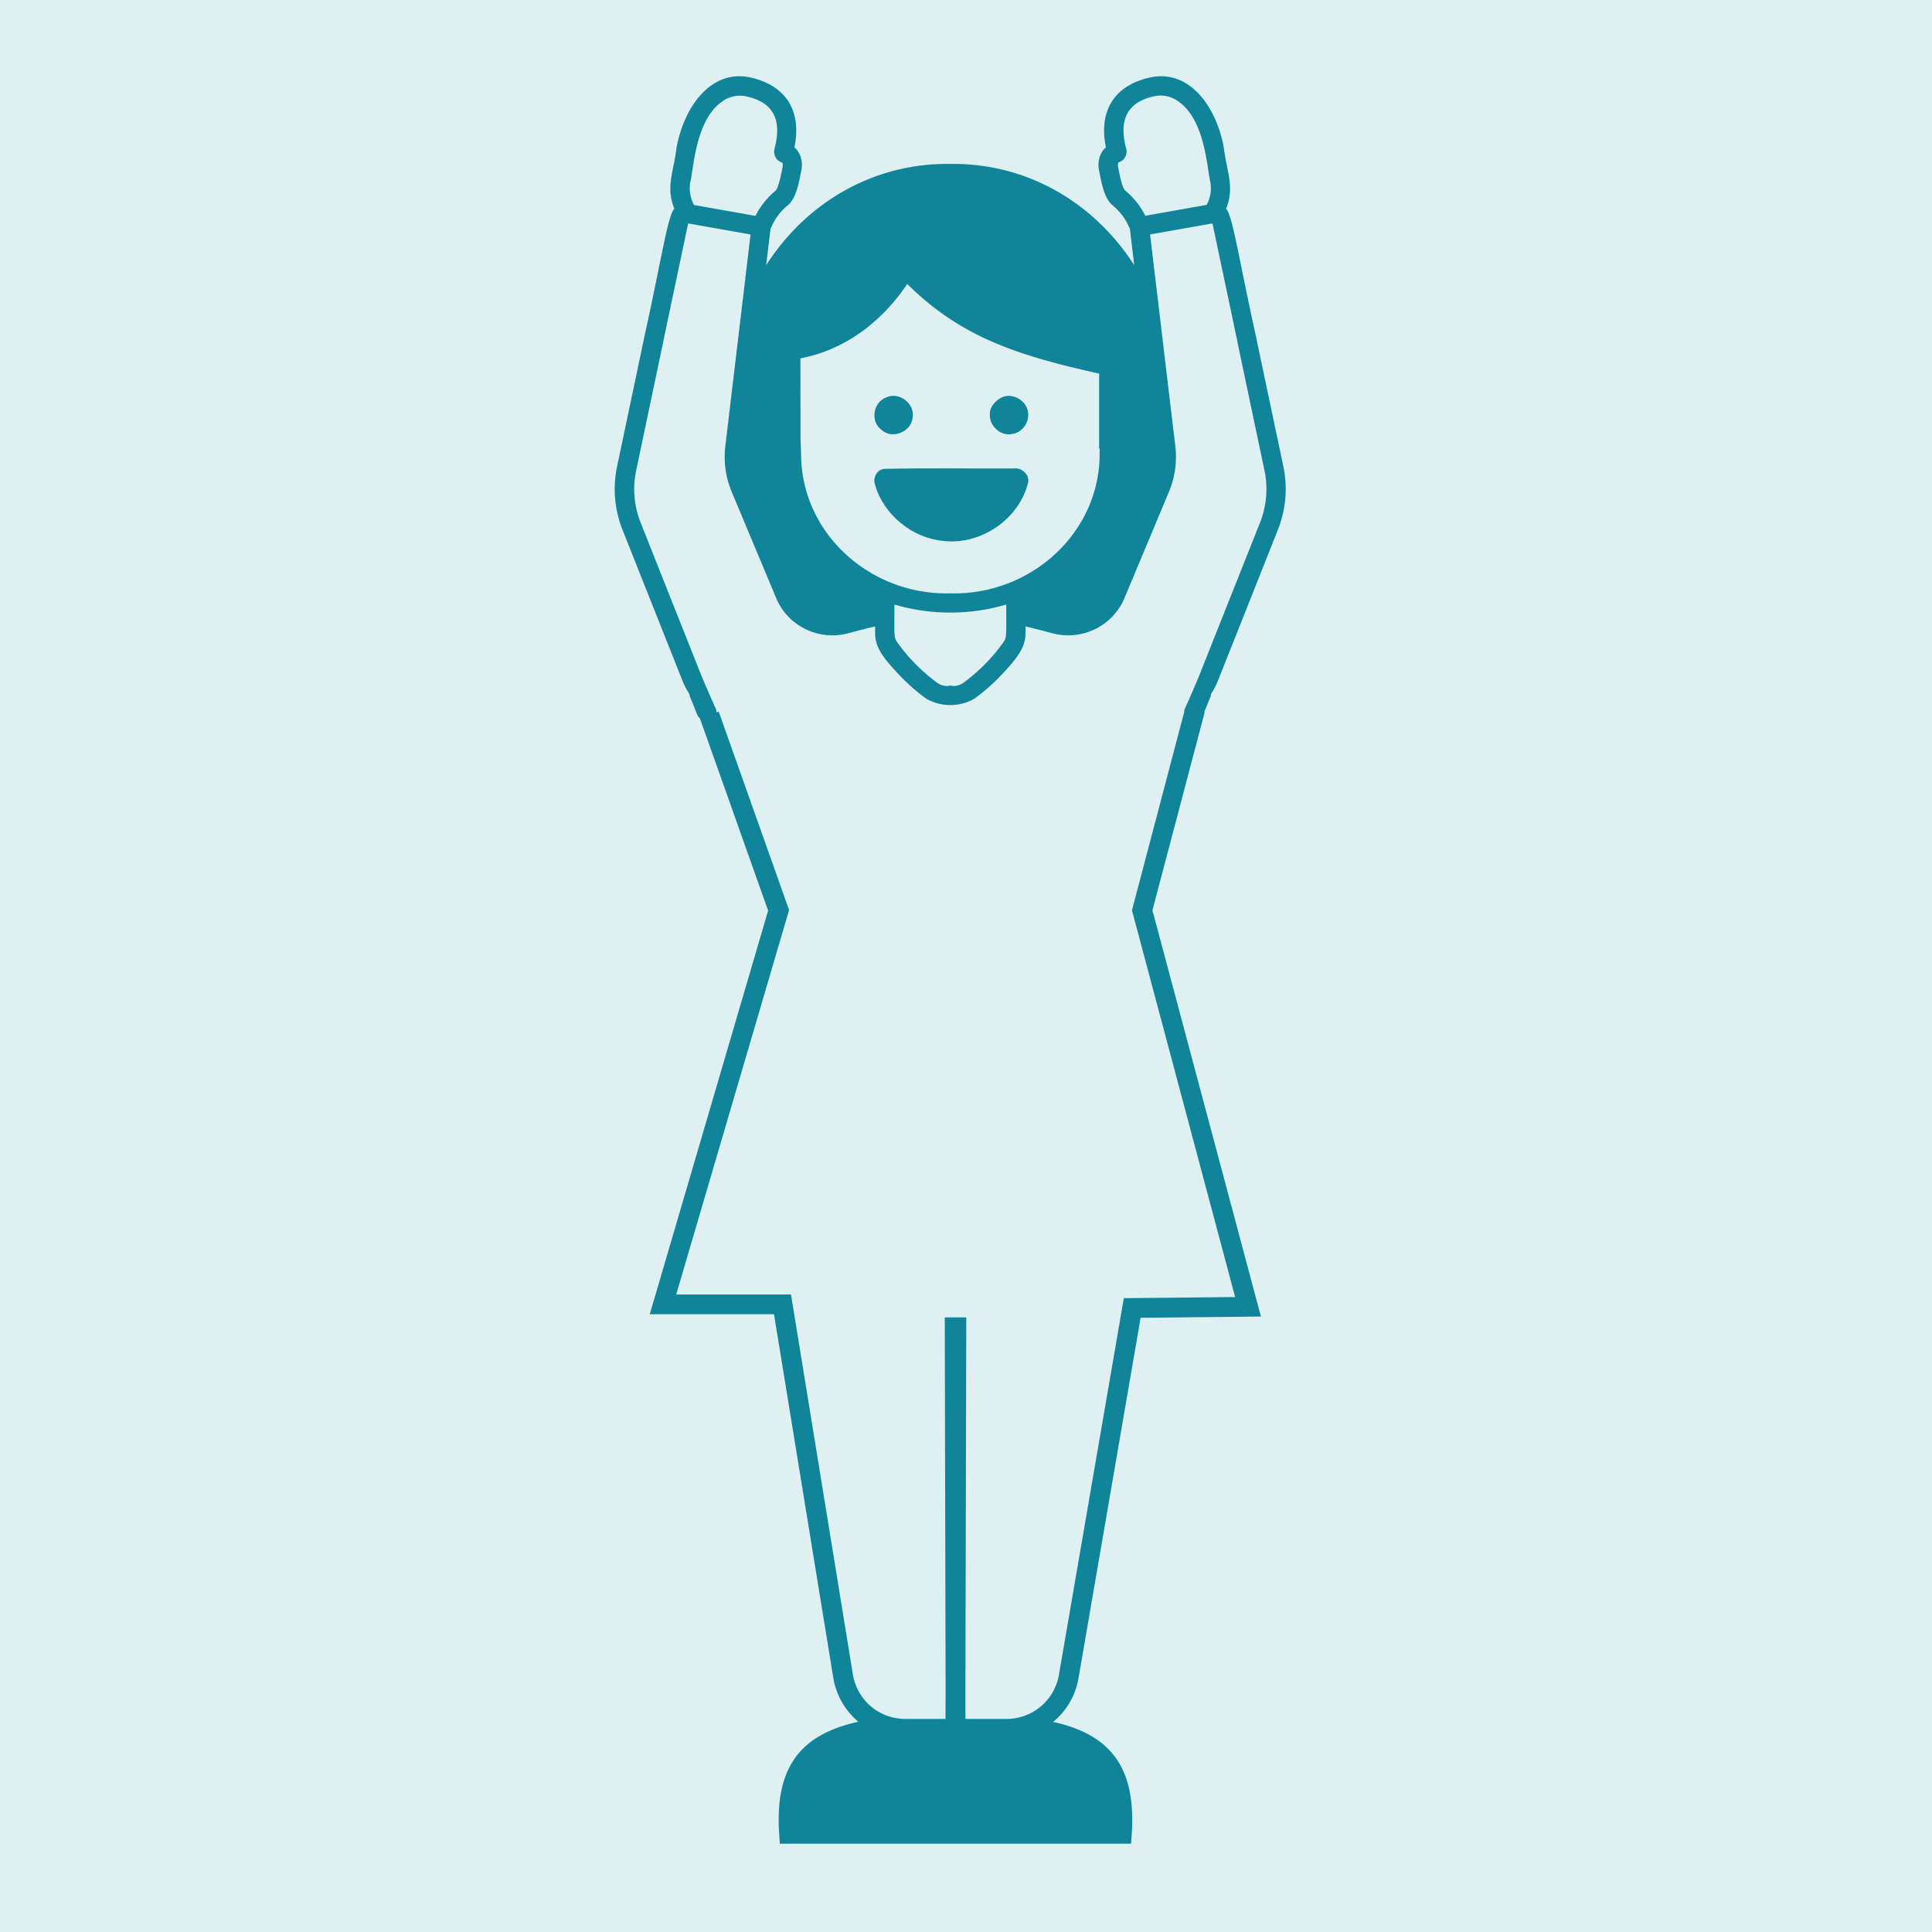 <svg xmlns="http://www.w3.org/2000/svg" viewBox="0 0 781.04 781.04"><defs><style>.cls-1{fill:#dff0f3;}.cls-2{fill:#108599;}</style></defs><g id="Capa_2" data-name="Capa 2"><g id="Capa_1-2" data-name="Capa 1"><rect class="cls-1" width="781.04" height="781.04"/><path class="cls-2" d="M358.21,160.68c5.17-2.47,11.61,2.36,10.75,8-.39,5.89-8.42,9.21-12.7,5C351.75,170.33,353,162.65,358.21,160.68Z"/><path class="cls-2" d="M405,160.65c4.55-2.06,10.3,1.47,10.64,6.42a7.79,7.79,0,0,1-6.8,8.44c-4.37.7-8.74-3.25-8.67-7.62C399.88,164.71,402.32,162,405,160.65Z"/><path class="cls-2" d="M357.38,189.56c17.45-.43,34.92-.07,52.38-.18,3.15-.48,6.49,2.36,5.88,5.65-3.57,14.76-18.92,25.27-33.93,23.69-12.78-1.07-24.54-10.51-28-22.9C352.79,193.24,354.51,189.78,357.38,189.56Z"/><path class="cls-2" d="M489.62,280.47a28.51,28.51,0,0,0,2.34-4.31c.35-.78,8.63-21.65,24.65-62a44.45,44.45,0,0,0,2.2-25.65L508,137.29a3.47,3.47,0,0,0-.06-.45c-6.94-31-9.58-49.8-12.29-52.44,3.6-8.8.24-15.09-.89-24.69-3.06-16.84-14.1-31.92-30-28.36-14.29,3.22-20.7,13.49-17.68,28.25-2.51,2.07-3.42,5.81-2.84,8.94.88,4.36,1.93,11.51,5.54,14.46a23.67,23.67,0,0,1,7,9.59l1.74,14.58c-18-27.8-46.28-41.37-74.39-40.89-28.11-.48-56.42,13.09-74.39,40.89l1.74-14.58a23.67,23.67,0,0,1,7-9.59c3.61-3,4.66-10.1,5.53-14.46.59-3.13-.33-6.87-2.84-8.94,3-14.76-3.38-25-17.67-28.25-15.86-3.56-26.9,11.52-30,28.36-1.12,9.6-4.48,15.89-.88,24.69-2.71,2.64-5.36,21.48-12.29,52.44,0,.15-.05.3-.07.45l-10.79,51.26a44.45,44.45,0,0,0,2.2,25.65c16,40.31,24.3,61.18,24.64,62a29.35,29.35,0,0,0,2.38,4.37,4.12,4.12,0,0,0,.26,1.13l2.91,7.18a3.87,3.87,0,0,0,1.08,1.51h0l27.58,77.75L262.68,531.29l50.22,0,23.93,146.76a29.44,29.44,0,0,0,10.18,18c-24.19,5.28-33.81,19.16-32,45.56l.25,3.73h142l.25-3.73c1.79-26.3-7.76-40.17-31.74-45.5A29.47,29.47,0,0,0,436,678.48l25.11-145.74,48.64-.5L465.89,368,487,288l-.19-.05,2.57-6.33A4.17,4.17,0,0,0,489.62,280.47ZM454.84,77c-.86-.83-1.79-3.91-2.75-9.16a3.88,3.88,0,0,1,0-2.14,4.61,4.61,0,0,0,2.71-2.09c1.16-2,.45-3.54.12-5-2.46-10.94,1.34-17.39,11.61-19.69A12,12,0,0,1,476,40.75c11.36,7.4,11.94,27.83,13.3,32.81a14.34,14.34,0,0,1-1.48,9.26L463,87.23A31.19,31.19,0,0,0,454.84,77ZM323.58,144.87c23.53-4.48,37.45-21.41,43.18-30.09C388.93,136.92,413,144,444.33,151.05v30.34h.21v2.19c0,31.67-27.54,56.93-60,56.3h-.68c-32.49.63-60-24.63-60-56.3l-.24-6.46Zm60.6,132.29-.34-.08v.15a6.76,6.76,0,0,1-5.13-1.32,73,73,0,0,1-15.86-16.07c-1.6-2.23-1.27-2.95-1.27-15.44a80.2,80.2,0,0,0,45.2,0c0,12.49.33,13.21-1.27,15.44a72.84,72.84,0,0,1-15.87,16.07,6.73,6.73,0,0,1-5.12,1.32v-.15ZM279.07,73.56c1.36-5,1.94-25.41,13.3-32.81A12,12,0,0,1,301.84,39c10.28,2.3,14.08,8.75,11.62,19.69-.33,1.45-1,3,.12,5a4.58,4.58,0,0,0,2.71,2.09,4,4,0,0,1,0,2.14c-1,5.25-1.89,8.33-2.75,9.16a31.35,31.35,0,0,0-8.13,10.2l-24.84-4.41A14.34,14.34,0,0,1,279.07,73.56ZM499.32,524.35l-45,.46-26.24,152.3a21.47,21.47,0,0,1-21.18,17.79H390.28l0-11.66.35-150.68h-.7v0l-3.65,0-3.65,0v0h-.7l.35,150.65-.05,11.69H366a21.42,21.42,0,0,1-21.23-18.1l-25-153.49H273.37L319,367.88l-28.45-80.2-1,.36a4.2,4.2,0,0,0,.06-1s-4.4-9.72-6.41-14.78L259,211.32a36.62,36.62,0,0,1-1.81-21.16l10.94-52c0-.15.05-.29.07-.44l10-47.4,25.22,4.47-10.2,85.56a36.63,36.63,0,0,0,2.58,18.48c19.23,45.92,18.36,43.87,18.45,44.06A24.72,24.72,0,0,0,342.93,256c4.26-1.15,8.06-2.1,10.85-2.76v2.68c0,5.06,2.16,9.15,10.64,17.85a75.22,75.22,0,0,0,10.09,8.72,19.61,19.61,0,0,0,19.34,0,75.22,75.22,0,0,0,10.09-8.72c8.48-8.7,10.63-12.79,10.63-17.85v-2.68c2.79.66,6.6,1.61,10.86,2.76a24.73,24.73,0,0,0,28.68-13.11c.09-.19-.78,1.86,18.45-44.06a36.63,36.63,0,0,0,2.58-18.48l-10.2-85.56,25.22-4.47,10,47.4a3.32,3.32,0,0,0,.06.44l10.95,52a36.62,36.62,0,0,1-1.81,21.16l-24.22,60.94c-2,5.06-6.38,14.78-6.38,14.78a4.09,4.09,0,0,0,0,.7L457.61,368Z"/></g></g></svg>